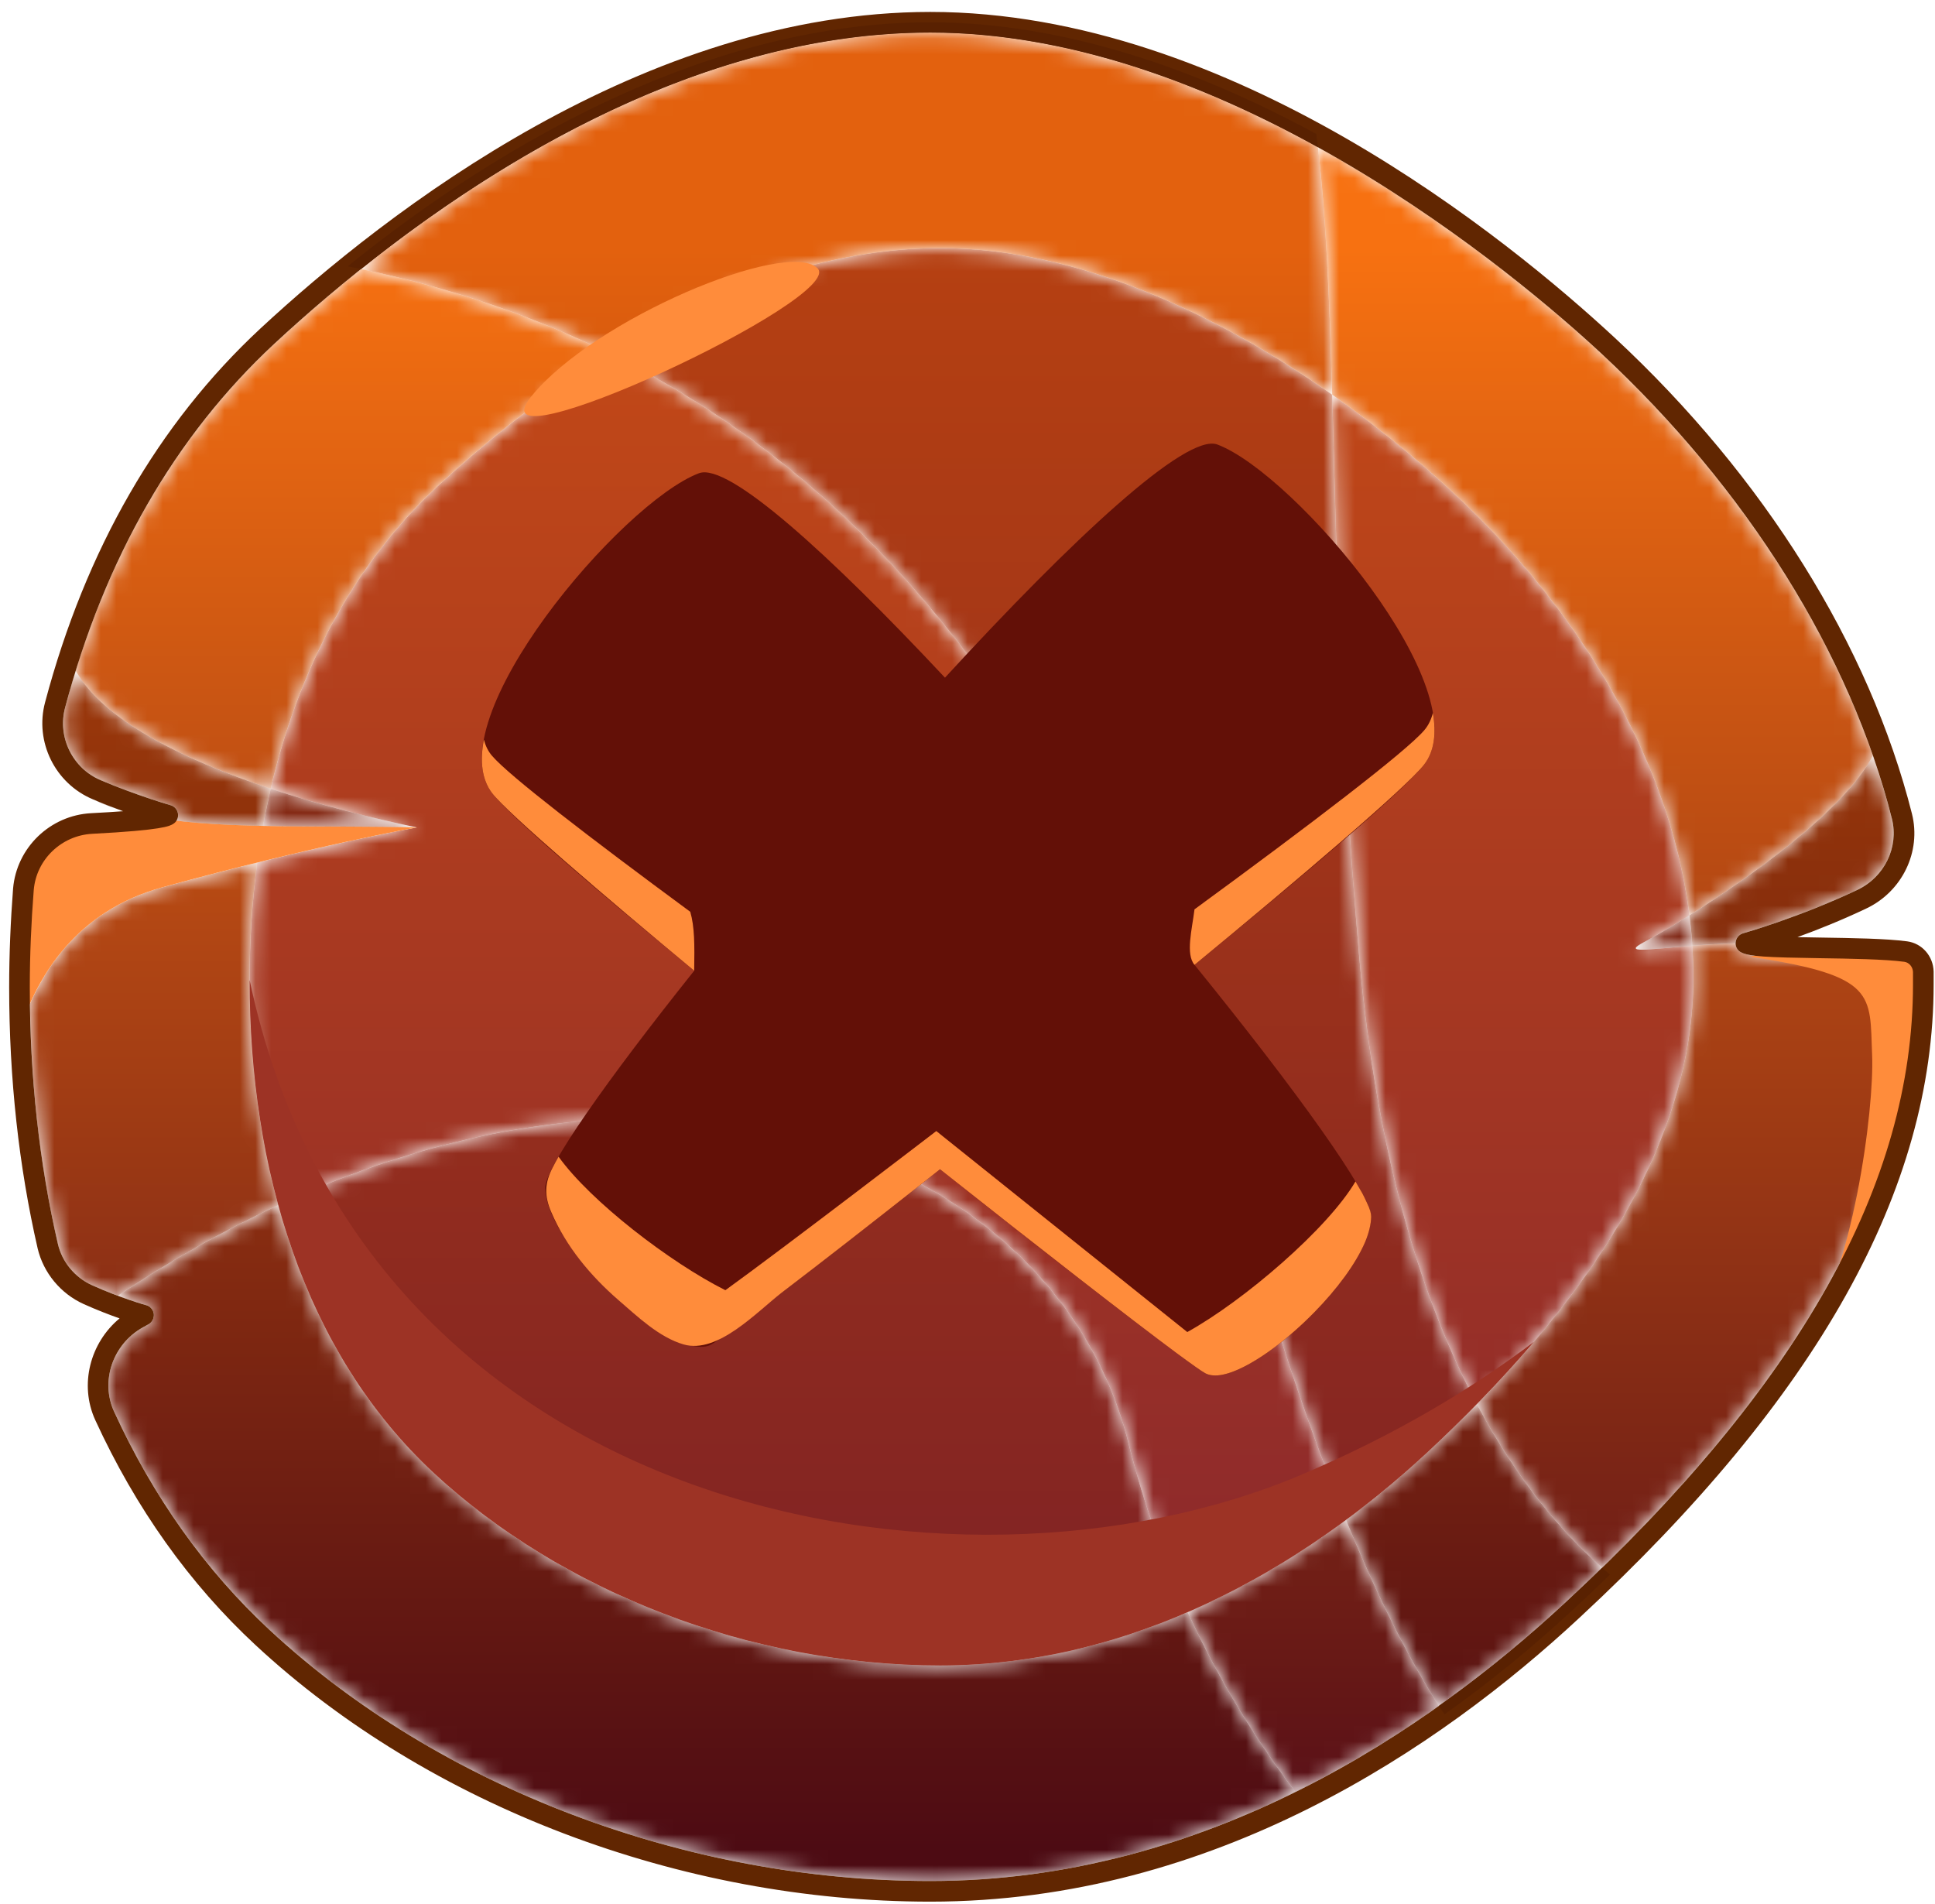 <svg width="125" height="123" viewBox="0 0 125 123" fill="none" xmlns="http://www.w3.org/2000/svg">
<mask id="mask0_334_745" style="mask-type:luminance" maskUnits="userSpaceOnUse" x="16" y="22" width="94" height="83">
<path d="M76.725 104.147C75.232 100.882 73.912 97.257 72.912 93.267C69.778 80.725 57.605 72.256 41.578 72.256C34.338 72.256 26.312 73.987 17.978 77.852C16.698 73.219 16.125 68.284 16.125 63.306C16.125 60.756 16.285 58.216 16.618 55.723C22.978 54.15 26.925 53.455 26.925 53.455C24.005 52.846 20.685 52.01 17.485 50.952C19.245 43.416 22.738 36.544 28.272 31.41C31.485 28.428 35.272 25.419 39.432 22.864C64.338 35.157 74.818 61.032 82.005 84.18C83.725 89.728 85.378 94.346 86.952 98.188C83.805 100.512 80.378 102.56 76.725 104.147ZM95.405 90.707C91.978 84.237 88.952 74.978 87.805 61.803C86.525 47.188 86.338 35.276 86.058 25.495C88.965 27.539 91.632 29.731 93.925 31.872C101.445 38.846 107.805 48.547 109.138 59.128C107.778 59.986 106.698 60.603 106.205 60.861C105.498 61.231 105.538 61.352 106.072 61.352C106.658 61.352 107.832 61.212 109.325 61.093C109.365 61.778 109.392 62.467 109.392 63.157C109.392 73.752 102.725 83.243 95.405 90.707Z" fill="white"/>
</mask>
<g mask="url(#mask0_334_745)">
<path d="M76.725 104.147C75.232 100.882 73.912 97.257 72.912 93.267C69.778 80.725 57.605 72.256 41.578 72.256C34.338 72.256 26.312 73.987 17.978 77.852C16.698 73.219 16.125 68.284 16.125 63.306C16.125 60.756 16.285 58.216 16.618 55.723C22.978 54.15 26.925 53.455 26.925 53.455C24.005 52.846 20.685 52.01 17.485 50.952C19.245 43.416 22.738 36.544 28.272 31.41C31.485 28.428 35.272 25.419 39.432 22.864C64.338 35.157 74.818 61.032 82.005 84.18C83.725 89.728 85.378 94.346 86.952 98.188C83.805 100.512 80.378 102.56 76.725 104.147ZM95.405 90.707C91.978 84.237 88.952 74.978 87.805 61.803C86.525 47.188 86.338 35.276 86.058 25.495C88.965 27.539 91.632 29.731 93.925 31.872C101.445 38.846 107.805 48.547 109.138 59.128C107.778 59.986 106.698 60.603 106.205 60.861C105.498 61.231 105.538 61.352 106.072 61.352C106.658 61.352 107.832 61.212 109.325 61.093C109.365 61.778 109.392 62.467 109.392 63.157C109.392 73.752 102.725 83.243 95.405 90.707Z" fill="url(#paint0_linear_334_745)"/>
</g>
<mask id="mask1_334_745" style="mask-type:luminance" maskUnits="userSpaceOnUse" x="1" y="9" width="123" height="107">
<path d="M83.684 115.764C81.271 112.584 78.818 108.717 76.724 104.147C80.378 102.56 83.804 100.512 86.951 98.188C89.151 103.569 91.178 107.429 92.951 110.203C90.151 112.195 87.044 114.101 83.684 115.764ZM103.498 101.283C101.018 99.103 98.084 95.753 95.404 90.707C102.724 83.243 109.391 73.752 109.391 63.157C109.391 62.467 109.364 61.777 109.324 61.093C110.178 61.025 111.124 60.965 112.124 60.941C112.124 61.168 112.244 61.381 112.431 61.501C112.924 61.8 114.231 61.848 117.564 61.9C119.524 61.929 121.751 61.964 123.018 62.133C123.324 62.175 123.564 62.457 123.578 62.793C123.578 63.056 123.578 63.321 123.578 63.585C123.578 75.764 117.004 88.119 103.498 101.283ZM7.604 83.707C7.111 83.52 6.538 83.293 5.951 83.028C4.831 82.523 4.004 81.52 3.737 80.349C2.604 75.477 2.004 70.265 1.938 64.845C3.257 61.848 5.751 58.621 10.498 57.319C12.724 56.711 14.764 56.18 16.618 55.723C16.284 58.216 16.124 60.756 16.124 63.305C16.124 68.284 16.698 73.219 17.978 77.852C14.564 79.435 11.084 81.379 7.604 83.707ZM109.138 59.128C107.804 48.547 101.444 38.845 93.924 31.872C91.631 29.731 88.964 27.539 86.058 25.495C85.884 19.381 85.671 14.1 85.138 9.512C93.831 14.327 100.578 20.181 103.418 22.811C111.644 30.461 117.778 39.564 120.991 48.812C119.071 52.415 112.964 56.721 109.138 59.128ZM17.484 50.952C11.871 49.087 6.671 46.532 4.884 43.315C7.551 34.759 11.858 27.664 17.724 22.203C19.298 20.744 21.178 19.093 23.324 17.381C29.284 18.624 34.631 20.492 39.431 22.864C35.271 25.419 31.484 28.428 28.271 31.409C22.738 36.544 19.244 43.416 17.484 50.952Z" fill="white"/>
</mask>
<g mask="url(#mask1_334_745)">
<path d="M83.684 115.764C81.271 112.584 78.818 108.717 76.724 104.147C80.378 102.56 83.804 100.512 86.951 98.188C89.151 103.569 91.178 107.429 92.951 110.203C90.151 112.195 87.044 114.101 83.684 115.764ZM103.498 101.283C101.018 99.103 98.084 95.753 95.404 90.707C102.724 83.243 109.391 73.752 109.391 63.157C109.391 62.467 109.364 61.777 109.324 61.093C110.178 61.025 111.124 60.965 112.124 60.941C112.124 61.168 112.244 61.381 112.431 61.501C112.924 61.8 114.231 61.848 117.564 61.9C119.524 61.929 121.751 61.964 123.018 62.133C123.324 62.175 123.564 62.457 123.578 62.793C123.578 63.056 123.578 63.321 123.578 63.585C123.578 75.764 117.004 88.119 103.498 101.283ZM7.604 83.707C7.111 83.52 6.538 83.293 5.951 83.028C4.831 82.523 4.004 81.52 3.737 80.349C2.604 75.477 2.004 70.265 1.938 64.845C3.257 61.848 5.751 58.621 10.498 57.319C12.724 56.711 14.764 56.18 16.618 55.723C16.284 58.216 16.124 60.756 16.124 63.305C16.124 68.284 16.698 73.219 17.978 77.852C14.564 79.435 11.084 81.379 7.604 83.707ZM109.138 59.128C107.804 48.547 101.444 38.845 93.924 31.872C91.631 29.731 88.964 27.539 86.058 25.495C85.884 19.381 85.671 14.1 85.138 9.512C93.831 14.327 100.578 20.181 103.418 22.811C111.644 30.461 117.778 39.564 120.991 48.812C119.071 52.415 112.964 56.721 109.138 59.128ZM17.484 50.952C11.871 49.087 6.671 46.532 4.884 43.315C7.551 34.759 11.858 27.664 17.724 22.203C19.298 20.744 21.178 19.093 23.324 17.381C29.284 18.624 34.631 20.492 39.431 22.864C35.271 25.419 31.484 28.428 28.271 31.409C22.738 36.544 19.244 43.416 17.484 50.952Z" fill="url(#paint1_linear_334_745)"/>
</g>
<mask id="mask2_334_745" style="mask-type:luminance" maskUnits="userSpaceOnUse" x="105" y="59" width="5" height="3">
<path d="M106.071 61.352C105.538 61.352 105.498 61.231 106.204 60.861C106.698 60.603 107.778 59.985 109.138 59.128C109.218 59.781 109.284 60.435 109.324 61.093C107.831 61.212 106.658 61.352 106.071 61.352Z" fill="white"/>
</mask>
<g mask="url(#mask2_334_745)">
<path d="M106.071 61.352C105.538 61.352 105.498 61.231 106.204 60.861C106.698 60.603 107.778 59.985 109.138 59.128C109.218 59.781 109.284 60.435 109.324 61.093C107.831 61.212 106.658 61.352 106.071 61.352Z" fill="url(#paint2_linear_334_745)"/>
</g>
<mask id="mask3_334_745" style="mask-type:luminance" maskUnits="userSpaceOnUse" x="109" y="48" width="14" height="14">
<path d="M109.324 61.093C109.284 60.435 109.218 59.781 109.138 59.128C112.964 56.721 119.071 52.415 120.991 48.812C121.458 50.173 121.871 51.536 122.218 52.899C122.671 54.727 121.738 56.655 119.991 57.484C116.204 59.276 112.644 60.28 112.604 60.291C112.351 60.361 112.164 60.577 112.124 60.84C112.124 60.875 112.124 60.908 112.124 60.941C111.124 60.965 110.178 61.025 109.324 61.093Z" fill="white"/>
</mask>
<g mask="url(#mask3_334_745)">
<path d="M109.324 61.093C109.284 60.435 109.218 59.781 109.138 59.128C112.964 56.721 119.071 52.415 120.991 48.812C121.458 50.173 121.871 51.536 122.218 52.899C122.671 54.727 121.738 56.655 119.991 57.484C116.204 59.276 112.644 60.28 112.604 60.291C112.351 60.361 112.164 60.577 112.124 60.84C112.124 60.875 112.124 60.908 112.124 60.941C111.124 60.965 110.178 61.025 109.324 61.093Z" fill="url(#paint3_linear_334_745)"/>
</g>
<mask id="mask4_334_745" style="mask-type:luminance" maskUnits="userSpaceOnUse" x="17" y="72" width="60" height="36">
<path d="M60.738 107.589C48.405 107.589 36.218 102.763 28.032 95.162C23.045 90.534 19.805 84.505 17.979 77.852C26.312 73.987 34.339 72.256 41.578 72.256C57.605 72.256 69.778 80.725 72.912 93.267C73.912 97.257 75.232 100.882 76.725 104.147C71.778 106.29 66.405 107.589 60.738 107.589Z" fill="white"/>
</mask>
<g mask="url(#mask4_334_745)">
<path d="M60.738 107.589C48.405 107.589 36.218 102.763 28.032 95.162C23.045 90.534 19.805 84.505 17.979 77.852C26.312 73.987 34.339 72.256 41.578 72.256C57.605 72.256 69.778 80.725 72.912 93.267C73.912 97.257 75.232 100.882 76.725 104.147C71.778 106.29 66.405 107.589 60.738 107.589Z" fill="url(#paint4_linear_334_745)"/>
</g>
<mask id="mask5_334_745" style="mask-type:luminance" maskUnits="userSpaceOnUse" x="7" y="77" width="77" height="45">
<path d="M60.098 121.515C44.311 121.515 28.351 115.453 17.418 105.3C13.284 101.464 9.898 96.713 7.364 91.179C6.471 89.223 7.284 86.844 9.204 85.764L9.604 85.544C9.831 85.412 9.964 85.149 9.938 84.881C9.898 84.613 9.711 84.392 9.458 84.32C9.444 84.317 8.671 84.103 7.604 83.707C11.084 81.379 14.564 79.435 17.978 77.852C19.804 84.505 23.044 90.533 28.031 95.161C36.218 102.763 48.404 107.589 60.737 107.589C66.404 107.589 71.778 106.289 76.724 104.147C78.818 108.717 81.271 112.584 83.684 115.764C76.844 119.147 68.911 121.515 60.098 121.515Z" fill="white"/>
</mask>
<g mask="url(#mask5_334_745)">
<path d="M60.098 121.515C44.311 121.515 28.351 115.453 17.418 105.3C13.284 101.464 9.898 96.713 7.364 91.179C6.471 89.223 7.284 86.844 9.204 85.764L9.604 85.544C9.831 85.412 9.964 85.149 9.938 84.881C9.898 84.613 9.711 84.392 9.458 84.32C9.444 84.317 8.671 84.103 7.604 83.707C11.084 81.379 14.564 79.435 17.978 77.852C19.804 84.505 23.044 90.533 28.031 95.161C36.218 102.763 48.404 107.589 60.737 107.589C66.404 107.589 71.778 106.289 76.724 104.147C78.818 108.717 81.271 112.584 83.684 115.764C76.844 119.147 68.911 121.515 60.098 121.515Z" fill="url(#paint5_linear_334_745)"/>
</g>
<path d="M10.124 52.844C9.204 52.996 7.578 53.113 5.938 53.197C5.698 53.209 5.471 53.251 5.245 53.297C4.831 53.419 4.444 53.549 4.085 53.701C2.671 54.409 1.658 55.797 1.511 57.455C1.338 59.548 1.258 61.657 1.258 63.773C1.258 64.66 1.298 65.544 1.324 66.428C2.431 63.071 4.898 58.855 10.498 57.319C20.351 54.613 26.924 53.455 26.924 53.455C21.084 53.297 14.778 53.599 10.124 52.844Z" fill="#FF8C3B"/>
<mask id="mask6_334_745" style="mask-type:luminance" maskUnits="userSpaceOnUse" x="16" y="50" width="11" height="4">
<path d="M26.924 53.455C23.631 53.365 20.204 53.423 16.991 53.355C17.138 52.548 17.311 51.745 17.485 50.952C20.685 52.009 24.005 52.845 26.924 53.455Z" fill="white"/>
</mask>
<g mask="url(#mask6_334_745)">
<path d="M26.924 53.455C23.631 53.365 20.204 53.423 16.991 53.355C17.138 52.548 17.311 51.745 17.485 50.952C20.685 52.009 24.005 52.845 26.924 53.455Z" fill="url(#paint6_linear_334_745)"/>
</g>
<mask id="mask7_334_745" style="mask-type:luminance" maskUnits="userSpaceOnUse" x="4" y="43" width="14" height="11">
<path d="M16.991 53.355C15.005 53.312 13.111 53.223 11.405 53.02C11.485 52.888 11.525 52.725 11.498 52.561C11.458 52.3 11.271 52.085 11.018 52.015C11.005 52.009 8.965 51.44 6.511 50.404C4.685 49.636 3.698 47.62 4.205 45.715C4.418 44.903 4.645 44.103 4.885 43.315C6.671 46.532 11.871 49.087 17.485 50.952C17.311 51.745 17.138 52.548 16.991 53.355Z" fill="white"/>
</mask>
<g mask="url(#mask7_334_745)">
<path d="M16.991 53.355C15.005 53.312 13.111 53.223 11.405 53.02C11.485 52.888 11.525 52.725 11.498 52.561C11.458 52.3 11.271 52.085 11.018 52.015C11.005 52.009 8.965 51.44 6.511 50.404C4.685 49.636 3.698 47.62 4.205 45.715C4.418 44.903 4.645 44.103 4.885 43.315C6.671 46.532 11.871 49.087 17.485 50.952C17.311 51.745 17.138 52.548 16.991 53.355Z" fill="url(#paint7_linear_334_745)"/>
</g>
<path d="M26.925 53.455C21.605 53.312 15.885 53.552 11.392 53.024C11.392 53.023 11.405 53.021 11.405 53.02C13.111 53.223 15.005 53.312 16.992 53.355C20.205 53.423 23.632 53.365 26.925 53.455Z" fill="#C25B24"/>
<path d="M7.538 52.249C7.018 52.085 6.538 51.895 6.098 51.679C6.604 51.889 7.084 52.08 7.538 52.249Z" fill="#C2A69B"/>
<path d="M113.071 61.809C121.271 63.033 120.778 64.24 120.938 68.153C121.085 71.612 119.711 82.376 116.431 86.961C122.351 77.977 125.311 67.052 123.751 61.752C119.111 61.076 115.458 61.085 113.071 61.809Z" fill="#FF8C3B"/>
<path d="M60.098 2.104C42.085 2.104 25.819 14.697 17.725 22.203C11.312 28.167 6.765 36.079 4.205 45.715C3.698 47.62 4.685 49.636 6.512 50.404C8.965 51.44 11.005 52.009 11.018 52.015C11.272 52.085 11.458 52.3 11.498 52.561C11.538 52.824 11.418 53.083 11.192 53.223C10.965 53.364 10.538 53.627 5.965 53.864C3.965 53.967 2.339 55.533 2.179 57.509C2.019 59.564 1.925 61.672 1.925 63.773C1.925 69.579 2.538 75.156 3.738 80.349C4.005 81.52 4.832 82.523 5.952 83.028C7.778 83.855 9.432 84.316 9.458 84.32C9.712 84.392 9.898 84.613 9.938 84.881C9.965 85.149 9.832 85.412 9.605 85.544L9.205 85.764C7.285 86.844 6.472 89.223 7.365 91.179C9.898 96.713 13.285 101.464 17.419 105.3C28.352 115.453 44.312 121.515 60.098 121.515C78.005 121.515 92.299 111.736 101.125 103.532C116.245 89.521 123.579 76.455 123.579 63.585C123.579 63.321 123.579 63.056 123.579 62.793C123.565 62.457 123.325 62.175 123.018 62.133C121.752 61.964 119.525 61.929 117.565 61.9C114.232 61.848 112.925 61.8 112.432 61.501C112.205 61.363 112.085 61.104 112.125 60.84C112.165 60.577 112.352 60.361 112.605 60.291C112.645 60.28 116.205 59.276 119.992 57.484C121.738 56.655 122.672 54.727 122.218 52.899C119.538 42.272 112.858 31.587 103.418 22.811C98.178 17.953 79.578 2.104 60.098 2.104ZM60.098 122.848C43.978 122.848 27.685 116.653 16.512 106.277C12.245 102.321 8.765 97.428 6.152 91.733C5.112 89.456 5.818 86.748 7.725 85.169C7.085 84.944 6.272 84.633 5.405 84.243C3.912 83.567 2.805 82.224 2.432 80.649C1.218 75.359 0.592 69.68 0.592 63.773C0.592 61.635 0.685 59.491 0.845 57.4C1.072 54.763 3.232 52.669 5.898 52.532C6.725 52.489 7.392 52.447 7.952 52.405C7.352 52.187 6.685 51.928 5.992 51.633C3.552 50.607 2.232 47.916 2.912 45.372C5.539 35.489 10.219 27.364 16.819 21.225C25.058 13.585 41.632 0.771 60.098 0.771C79.525 0.771 97.499 15.5 104.325 21.833C113.952 30.783 120.765 41.7 123.512 52.573C124.125 55.015 122.885 57.588 120.565 58.688C118.952 59.455 117.392 60.075 116.112 60.54C116.619 60.551 117.125 60.559 117.592 60.567C119.685 60.599 121.845 60.632 123.205 60.812C124.165 60.943 124.885 61.763 124.912 62.764C124.912 63.033 124.912 63.311 124.912 63.585C124.912 76.847 117.432 90.233 102.032 104.509C93.032 112.876 78.445 122.848 60.098 122.848Z" fill="#612601"/>
<mask id="mask8_334_745" style="mask-type:luminance" maskUnits="userSpaceOnUse" x="39" y="16" width="57" height="83">
<path d="M86.952 98.188C85.378 94.345 83.725 89.728 82.005 84.18C74.818 61.032 64.338 35.157 39.432 22.864C45.885 18.903 53.245 16.029 60.738 16.029C69.605 16.029 78.632 20.282 86.058 25.495C86.338 35.276 86.525 47.188 87.805 61.803C88.952 74.978 91.978 84.237 95.405 90.707C94.352 91.788 93.272 92.828 92.205 93.821C90.565 95.348 88.805 96.816 86.952 98.188Z" fill="white"/>
</mask>
<g mask="url(#mask8_334_745)">
<path d="M86.952 98.188C85.378 94.345 83.725 89.728 82.005 84.18C74.818 61.032 64.338 35.157 39.432 22.864C45.885 18.903 53.245 16.029 60.738 16.029C69.605 16.029 78.632 20.282 86.058 25.495C86.338 35.276 86.525 47.188 87.805 61.803C88.952 74.978 91.978 84.237 95.405 90.707C94.352 91.788 93.272 92.828 92.205 93.821C90.565 95.348 88.805 96.816 86.952 98.188Z" fill="url(#paint8_linear_334_745)"/>
</g>
<mask id="mask9_334_745" style="mask-type:luminance" maskUnits="userSpaceOnUse" x="23" y="2" width="81" height="109">
<path d="M92.951 110.203C91.178 107.429 89.151 103.569 86.951 98.188C88.804 96.816 90.564 95.348 92.204 93.821C93.271 92.828 94.351 91.788 95.404 90.707C98.084 95.753 101.018 99.103 103.498 101.283C102.724 102.031 101.938 102.78 101.124 103.532C98.778 105.716 96.044 108.011 92.951 110.203ZM86.058 25.495C78.631 20.281 69.604 16.029 60.737 16.029C53.244 16.029 45.884 18.903 39.431 22.864C34.631 20.492 29.284 18.624 23.324 17.381C32.204 10.279 45.591 2.104 60.097 2.104C69.031 2.104 77.778 5.436 85.138 9.512C85.671 14.1 85.884 19.381 86.058 25.495Z" fill="white"/>
</mask>
<g mask="url(#mask9_334_745)">
<path d="M92.951 110.203C91.178 107.429 89.151 103.569 86.951 98.188C88.804 96.816 90.564 95.348 92.204 93.821C93.271 92.828 94.351 91.788 95.404 90.707C98.084 95.753 101.018 99.103 103.498 101.283C102.724 102.031 101.938 102.78 101.124 103.532C98.778 105.716 96.044 108.011 92.951 110.203ZM86.058 25.495C78.631 20.281 69.604 16.029 60.737 16.029C53.244 16.029 45.884 18.903 39.431 22.864C34.631 20.492 29.284 18.624 23.324 17.381C32.204 10.279 45.591 2.104 60.097 2.104C69.031 2.104 77.778 5.436 85.138 9.512C85.671 14.1 85.884 19.381 86.058 25.495Z" fill="url(#paint9_linear_334_745)"/>
</g>
<path d="M93.311 110.747C93.191 110.569 93.071 110.388 92.951 110.203C96.045 108.011 98.778 105.716 101.125 103.532C101.938 102.78 102.725 102.031 103.498 101.283C103.671 101.433 103.831 101.577 104.005 101.717C103.205 102.5 102.391 103.268 101.578 104.021C99.018 106.397 96.245 108.673 93.311 110.747ZM23.325 17.381C23.045 17.321 22.751 17.263 22.458 17.207C32.805 8.844 46.271 1.439 60.098 1.439C68.591 1.439 77.205 4.393 85.031 8.655C85.071 8.939 85.098 9.224 85.138 9.512C77.778 5.436 69.031 2.104 60.098 2.104C45.591 2.104 32.205 10.279 23.325 17.381Z" fill="#592101"/>
<path d="M28.032 95.162C36.218 102.763 48.405 107.589 60.738 107.589C73.085 107.589 84.018 101.424 92.205 93.822C94.538 91.652 96.885 89.26 99.085 86.688C95.138 89.675 90.205 92.669 84.085 95.263C61.552 104.807 23.365 97.707 16.125 63.306C16.125 75.435 19.578 87.311 28.032 95.162Z" fill="#9D3325"/>
<path d="M34.311 25.623C30.284 30.621 54.791 19.223 52.804 17.322C50.831 15.42 38.391 20.572 34.311 25.623Z" fill="#FF8C3B"/>
<path d="M78.645 28.717C76.618 27.948 69.191 34.913 61.045 43.778C53.591 35.818 47.045 29.855 45.151 30.571C40.138 32.467 28.191 46.528 31.791 51.236C32.885 52.663 38.191 57.228 44.845 62.708C39.205 69.772 35.178 75.483 35.218 76.756C35.325 80.684 43.605 88.112 45.925 86.867C46.805 86.397 53.071 81.584 60.725 75.533C69.418 82.428 76.911 88.203 77.871 88.719C80.191 89.965 88.471 82.537 88.578 78.609C88.618 77.203 83.711 70.397 77.165 62.329C84.645 56.208 90.818 50.936 92.005 49.384C95.605 44.676 83.658 30.615 78.645 28.717Z" fill="#631007"/>
<path d="M44.591 58.903C37.951 54.007 32.884 50.107 31.791 48.832C31.524 48.527 31.364 48.171 31.258 47.783C30.991 49.164 31.124 50.363 31.791 51.236C32.778 52.528 39.071 57.916 44.844 62.708C44.871 61.004 44.871 59.882 44.591 58.903Z" fill="#FF8C3B"/>
<path d="M88.498 78.176C88.458 78.047 88.404 77.908 88.324 77.747L88.298 77.689C88.218 77.51 88.124 77.312 88.004 77.085C87.871 76.851 87.724 76.596 87.564 76.323C85.778 79.37 80.351 84.031 76.698 86.052L60.484 73.067C60.484 73.067 50.658 80.606 46.858 83.348C43.298 81.563 38.151 77.611 36.084 74.723C35.951 74.962 35.818 75.183 35.711 75.408C35.178 76.424 35.151 77.252 35.618 78.319C36.564 80.523 38.151 82.424 39.951 83.986C41.178 85.044 42.578 86.395 44.164 86.852C46.364 87.488 48.884 84.749 50.498 83.508C53.444 81.261 56.351 78.981 59.258 76.694C59.738 76.312 60.231 75.925 60.724 75.534C67.271 80.72 73.124 85.272 76.031 87.428C76.991 88.135 77.631 88.592 77.871 88.719C78.018 88.796 78.191 88.84 78.378 88.853C78.751 88.88 79.204 88.783 79.711 88.585C81.231 87.993 83.218 86.503 84.924 84.755C86.351 83.299 87.578 81.664 88.191 80.223C88.431 79.645 88.564 79.1 88.578 78.609C88.578 78.515 88.564 78.396 88.524 78.255L88.498 78.176Z" fill="#FF8C3B"/>
<path d="M92.004 47.178C90.818 48.564 84.644 53.275 77.164 58.744C77.004 60.048 76.578 61.636 77.164 62.33C83.804 56.863 90.924 50.807 92.004 49.384C92.658 48.536 92.791 47.382 92.564 46.053C92.458 46.471 92.284 46.851 92.004 47.178Z" fill="#FF8C3B"/>
<defs>
<linearGradient id="paint0_linear_334_745" x1="62.752" y1="118.79" x2="62.752" y2="-1.229" gradientUnits="userSpaceOnUse">
<stop stop-color="#822330"/>
<stop offset="1" stop-color="#D15111"/>
</linearGradient>
<linearGradient id="paint1_linear_334_745" x1="62.751" y1="16.033" x2="62.751" y2="119.515" gradientUnits="userSpaceOnUse">
<stop stop-color="#F77111"/>
<stop offset="1" stop-color="#540D17"/>
</linearGradient>
<linearGradient id="paint2_linear_334_745" x1="62.75" y1="118.789" x2="62.75" y2="-1.229" gradientUnits="userSpaceOnUse">
<stop stop-color="#63171D"/>
<stop offset="1" stop-color="#9F350A"/>
</linearGradient>
<linearGradient id="paint3_linear_334_745" x1="62.751" y1="16.034" x2="62.751" y2="119.515" gradientUnits="userSpaceOnUse">
<stop stop-color="#BC490A"/>
<stop offset="1" stop-color="#40090E"/>
</linearGradient>
<linearGradient id="paint4_linear_334_745" x1="62.752" y1="118.789" x2="62.752" y2="-1.229" gradientUnits="userSpaceOnUse">
<stop stop-color="#781E27"/>
<stop offset="1" stop-color="#C0460E"/>
</linearGradient>
<linearGradient id="paint5_linear_334_745" x1="62.751" y1="16.033" x2="62.751" y2="119.515" gradientUnits="userSpaceOnUse">
<stop stop-color="#E3610E"/>
<stop offset="1" stop-color="#4D0B13"/>
</linearGradient>
<linearGradient id="paint6_linear_334_745" x1="62.751" y1="118.789" x2="62.751" y2="-1.23" gradientUnits="userSpaceOnUse">
<stop stop-color="#63171D"/>
<stop offset="1" stop-color="#9F350A"/>
</linearGradient>
<linearGradient id="paint7_linear_334_745" x1="62.752" y1="16.033" x2="62.752" y2="119.515" gradientUnits="userSpaceOnUse">
<stop stop-color="#BC490A"/>
<stop offset="1" stop-color="#40090E"/>
</linearGradient>
<linearGradient id="paint8_linear_334_745" x1="62.752" y1="118.789" x2="62.752" y2="-1.229" gradientUnits="userSpaceOnUse">
<stop stop-color="#781E27"/>
<stop offset="1" stop-color="#C0460E"/>
</linearGradient>
<linearGradient id="paint9_linear_334_745" x1="62.751" y1="16.033" x2="62.751" y2="119.515" gradientUnits="userSpaceOnUse">
<stop stop-color="#E3610E"/>
<stop offset="1" stop-color="#4D0B13"/>
</linearGradient>
</defs>
</svg>

